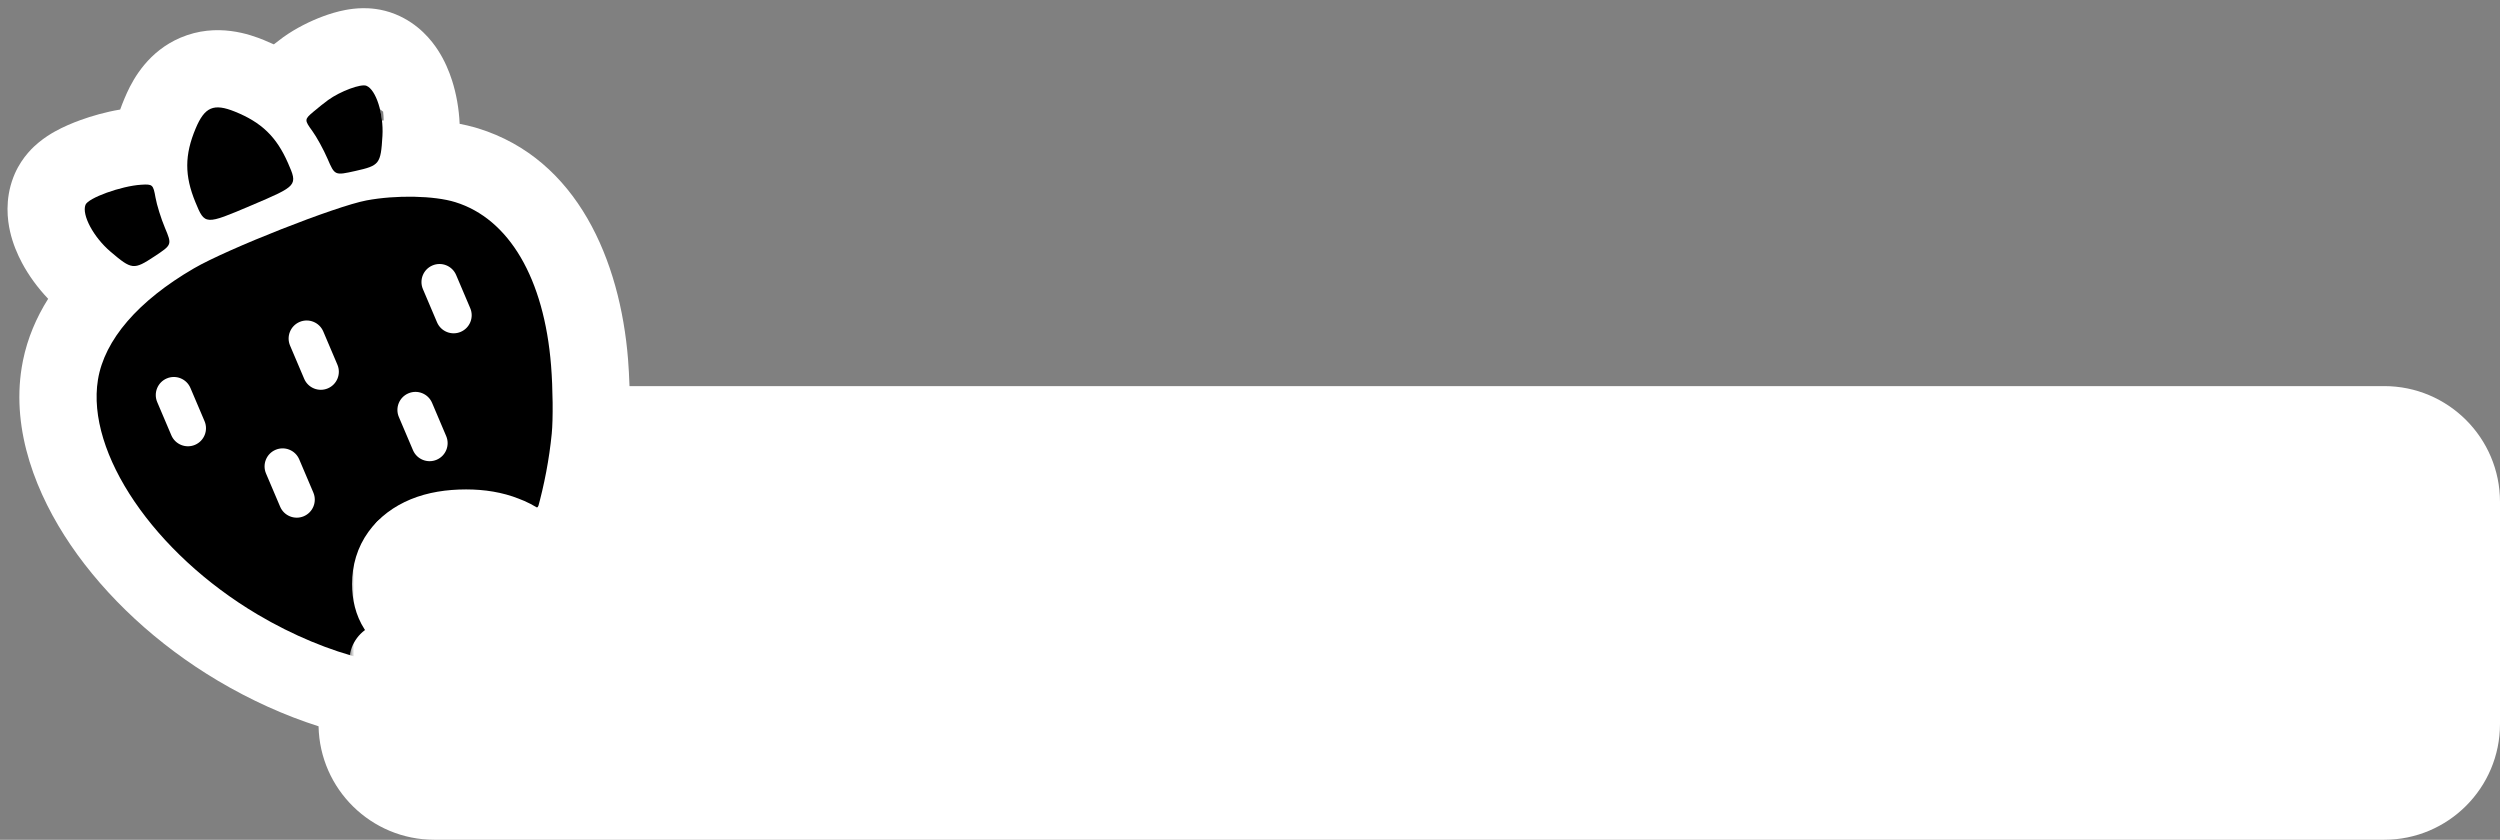 <svg width="259" height="87" viewBox="0 0 259 87" fill="none" xmlns="http://www.w3.org/2000/svg">
<rect x="0" y="0" width="259" height="87" fill="#808080" stroke="none"/>
<path fill-rule="evenodd" clip-rule="evenodd" d="M37.583 0.848C38.194 0.841 39.489 0.877 40.953 1.468C43.395 2.454 44.757 4.25 45.366 5.188C46.074 6.278 46.533 7.4 46.835 8.344C47.275 9.722 47.552 11.262 47.619 12.829C48.155 12.931 48.673 13.053 49.169 13.193L49.53 13.299C59.825 16.483 64.251 27.007 65.066 37.235C65.133 38.073 65.183 39.024 65.216 40H247C253.627 40 259 45.373 259 52V75C259 81.627 253.627 87 247 87H45C38.454 87 33.133 81.759 33.003 75.244C29.544 74.144 25.971 72.538 22.595 70.535C16.316 66.811 10.978 61.843 7.318 56.459C3.782 51.258 1.175 44.679 2.251 38.058L2.38 37.35C2.851 35.038 3.761 32.907 4.989 30.955C3.9 29.814 2.975 28.538 2.283 27.242C1.809 26.355 1.324 25.237 1.038 23.963C0.783 22.831 0.488 20.707 1.381 18.369L1.534 17.996C2.33 16.183 3.567 15.126 3.988 14.777C4.621 14.251 5.24 13.874 5.677 13.629C6.574 13.128 7.525 12.733 8.345 12.437C9.487 12.024 10.946 11.598 12.451 11.349C12.59 10.959 12.74 10.577 12.898 10.201L13.154 9.616C13.864 8.063 15.417 5.31 18.683 3.911C22.479 2.287 25.968 3.597 27.326 4.145C27.675 4.286 28.023 4.437 28.369 4.597C28.713 4.324 29.053 4.063 29.328 3.865C30.662 2.907 32.177 2.171 33.454 1.697C34.106 1.454 34.922 1.194 35.807 1.029C36.248 0.946 36.866 0.857 37.583 0.848ZM39.364 11.319C39.455 11.691 39.526 12.087 39.572 12.492C39.63 12.488 39.688 12.484 39.747 12.48C39.747 12.157 39.726 11.851 39.691 11.565C39.588 11.482 39.478 11.4 39.364 11.319Z" fill="white" style="fill:white;fill-opacity:1;"/>
<path d="M8.854 21.224C9.129 20.506 12.552 19.268 14.624 19.138C15.809 19.064 15.874 19.121 16.108 20.457C16.243 21.225 16.684 22.642 17.089 23.605C17.824 25.358 17.824 25.358 16 26.563C13.855 27.98 13.661 27.959 11.44 26.064C9.685 24.566 8.456 22.265 8.854 21.224Z" fill="#15D234" style="fill:#15D234;fill:color(display-p3 0.082 0.824 0.205);fill-opacity:1;"/>
<path d="M33.996 10.362C35.27 9.446 37.391 8.658 37.961 8.887C38.955 9.288 39.758 11.802 39.621 14.081C39.445 16.996 39.326 17.15 36.817 17.712C34.684 18.189 34.684 18.189 33.932 16.444C33.518 15.484 32.802 14.18 32.341 13.548C31.534 12.442 31.537 12.366 32.437 11.603C32.953 11.166 33.654 10.608 33.996 10.362Z" fill="#15D234" style="fill:#15D234;fill:color(display-p3 0.082 0.824 0.205);fill-opacity:1;"/>
<path d="M20.273 13.302C21.209 11.076 22.138 10.678 24.334 11.564C27.1 12.68 28.645 14.173 29.831 16.879C30.86 19.229 30.86 19.23 26.043 21.278C21.226 23.326 21.226 23.326 20.247 20.954C19.109 18.194 19.116 16.053 20.273 13.302Z" fill="#15D234" style="fill:#15D234;fill:color(display-p3 0.082 0.824 0.205);fill-opacity:1;"/>
<path fill-rule="evenodd" clip-rule="evenodd" d="M20.091 27.802C23.578 25.775 34.808 21.353 37.976 20.761C41.04 20.187 44.974 20.264 47.166 20.942C52.746 22.668 56.372 28.853 57.091 37.871C57.279 40.235 57.311 43.41 57.161 44.926C56.115 55.532 51.046 66.216 46.053 68.339C42.172 69.989 34.043 68.024 26.676 63.655C15.97 57.305 8.914 46.927 10.147 39.341C10.818 35.211 14.302 31.168 20.091 27.802ZM39.672 53.653C38.722 54.057 38.279 55.155 38.683 56.105L40.146 59.546C40.55 60.496 41.648 60.938 42.598 60.534C43.548 60.13 43.991 59.033 43.587 58.083L42.124 54.642C41.72 53.692 40.622 53.249 39.672 53.653ZM28.548 46.601C27.598 47.005 27.155 48.102 27.559 49.053L29.022 52.493C29.426 53.444 30.523 53.886 31.474 53.482C32.424 53.078 32.867 51.98 32.462 51.03L31 47.59C30.596 46.639 29.498 46.197 28.548 46.601ZM42.311 40.749C41.361 41.153 40.918 42.25 41.322 43.201L42.785 46.641C43.189 47.591 44.287 48.034 45.237 47.63C46.187 47.226 46.63 46.128 46.225 45.178L44.763 41.737C44.358 40.787 43.261 40.345 42.311 40.749ZM17.277 39.205C16.327 39.609 15.884 40.706 16.288 41.657L17.751 45.097C18.155 46.047 19.253 46.49 20.203 46.086C21.153 45.682 21.596 44.584 21.192 43.634L19.729 40.194C19.325 39.243 18.227 38.801 17.277 39.205ZM31.04 33.352C30.09 33.757 29.647 34.854 30.051 35.804L31.514 39.245C31.918 40.195 33.016 40.638 33.966 40.234C34.916 39.83 35.359 38.732 34.955 37.782L33.492 34.341C33.088 33.391 31.99 32.949 31.04 33.352ZM44.803 27.5C43.853 27.904 43.41 29.002 43.814 29.952L45.277 33.393C45.681 34.343 46.779 34.786 47.729 34.382C48.679 33.978 49.122 32.88 48.718 31.93L47.255 28.489C46.851 27.539 45.753 27.096 44.803 27.5Z" fill="#F44741" style="fill:#F44741;fill:color(display-p3 0.959 0.278 0.256);fill-opacity:1;"/>
<mask id="path-4-outside-1_1227_5772" maskUnits="userSpaceOnUse" x="36.188" y="44.692" width="219" height="40" fill="black">
<rect fill="white" x="36.188" y="44.692" width="219" height="40"/>
<path d="M48.684 74.468C47.412 74.468 46.26 74.336 45.228 74.072C44.22 73.832 43.344 73.472 42.6 72.992C41.856 72.488 41.28 71.864 40.872 71.12C40.464 70.352 40.236 69.476 40.188 68.492L43.932 67.52C43.956 68.24 44.172 68.876 44.58 69.428C44.988 69.956 45.552 70.364 46.272 70.652C47.016 70.94 47.904 71.084 48.936 71.084C50.088 71.084 50.988 70.904 51.636 70.544C52.308 70.16 52.644 69.62 52.644 68.924C52.644 68.396 52.464 67.988 52.104 67.7C51.768 67.412 51.264 67.172 50.592 66.98C49.92 66.764 49.104 66.56 48.144 66.368C47.184 66.152 46.248 65.912 45.336 65.648C44.424 65.384 43.596 65.048 42.852 64.64C42.132 64.232 41.556 63.692 41.124 63.02C40.692 62.348 40.476 61.508 40.476 60.5C40.476 59.324 40.788 58.304 41.412 57.44C42.036 56.576 42.924 55.904 44.076 55.424C45.252 54.944 46.656 54.704 48.288 54.704C49.8 54.704 51.132 54.932 52.284 55.388C53.46 55.82 54.396 56.48 55.092 57.368C55.812 58.232 56.208 59.3 56.28 60.572L52.464 61.508C52.44 60.764 52.248 60.152 51.888 59.672C51.528 59.168 51.024 58.784 50.376 58.52C49.752 58.256 49.02 58.124 48.18 58.124C47.1 58.124 46.248 58.328 45.624 58.736C45.024 59.12 44.724 59.636 44.724 60.284C44.724 60.812 44.916 61.232 45.3 61.544C45.684 61.856 46.224 62.108 46.92 62.3C47.616 62.492 48.432 62.684 49.368 62.876C50.28 63.068 51.18 63.284 52.068 63.524C52.956 63.764 53.76 64.088 54.48 64.496C55.224 64.904 55.812 65.444 56.244 66.116C56.676 66.788 56.892 67.652 56.892 68.708C56.892 69.908 56.568 70.952 55.92 71.84C55.272 72.704 54.336 73.364 53.112 73.82C51.888 74.252 50.412 74.468 48.684 74.468Z"/>
<path d="M66.806 74.396C65.75 74.396 64.85 74.252 64.106 73.964C63.386 73.676 62.786 73.256 62.306 72.704C61.826 72.128 61.478 71.444 61.262 70.652C61.046 69.836 60.938 68.924 60.938 67.916V58.844H58.382L58.454 55.424H59.822C60.662 55.376 61.274 55.172 61.658 54.812C62.066 54.452 62.306 53.876 62.378 53.084L62.702 50.996H65.366V55.208H70.226V58.952H65.366V67.7C65.366 68.684 65.594 69.356 66.05 69.716C66.53 70.076 67.13 70.256 67.85 70.256C68.258 70.256 68.678 70.208 69.11 70.112C69.542 69.992 69.938 69.812 70.298 69.572V73.82C69.602 74.06 68.966 74.216 68.39 74.288C67.814 74.36 67.286 74.396 66.806 74.396Z"/>
<path d="M73.72 74V50.24H82.9C84.028 50.24 85.084 50.336 86.068 50.528C87.052 50.696 87.94 50.972 88.732 51.356C89.548 51.716 90.244 52.172 90.82 52.724C91.396 53.276 91.828 53.936 92.116 54.704C92.428 55.448 92.584 56.288 92.584 57.224C92.584 58.04 92.464 58.784 92.224 59.456C91.984 60.128 91.6 60.728 91.072 61.256C90.544 61.784 89.872 62.216 89.056 62.552C88.264 62.888 87.316 63.116 86.212 63.236V63.668C87.412 63.788 88.384 64.064 89.128 64.496C89.872 64.928 90.46 65.516 90.892 66.26C91.348 67.004 91.732 67.928 92.044 69.032L93.412 74H88.408L87.364 69.464C87.148 68.528 86.824 67.772 86.392 67.196C85.984 66.596 85.444 66.164 84.772 65.9C84.124 65.612 83.332 65.468 82.396 65.468H78.292V74H73.72ZM78.292 61.94H81.712C82.168 61.94 82.66 61.928 83.188 61.904C83.716 61.88 84.256 61.808 84.808 61.688C85.36 61.568 85.864 61.364 86.32 61.076C86.8 60.788 87.172 60.392 87.436 59.888C87.724 59.384 87.868 58.736 87.868 57.944C87.868 57.128 87.724 56.468 87.436 55.964C87.172 55.436 86.812 55.028 86.356 54.74C85.924 54.452 85.456 54.248 84.952 54.128C84.472 54.008 84.016 53.936 83.584 53.912C83.152 53.888 82.804 53.876 82.54 53.876H78.292V61.94Z"/>
<path d="M101.209 74.468C100.177 74.468 99.241 74.288 98.401 73.928C97.585 73.544 96.937 72.968 96.457 72.2C95.977 71.408 95.737 70.436 95.737 69.284C95.737 68.036 96.001 67.04 96.528 66.296C97.056 65.552 97.741 64.976 98.581 64.568C99.445 64.136 100.369 63.824 101.353 63.632C102.337 63.416 103.297 63.236 104.233 63.092C105.241 62.948 106.021 62.816 106.573 62.696C107.125 62.552 107.509 62.36 107.725 62.12C107.965 61.88 108.085 61.544 108.085 61.112C108.085 60.56 107.953 60.08 107.689 59.672C107.449 59.24 107.077 58.904 106.573 58.664C106.093 58.424 105.493 58.304 104.773 58.304C104.101 58.304 103.453 58.424 102.829 58.664C102.205 58.904 101.665 59.288 101.209 59.816C100.777 60.344 100.501 61.04 100.381 61.904L96.312 60.968C96.481 59.864 96.817 58.928 97.32 58.16C97.825 57.368 98.449 56.72 99.193 56.216C99.961 55.688 100.813 55.304 101.749 55.064C102.709 54.824 103.729 54.704 104.809 54.704C106.201 54.704 107.389 54.896 108.373 55.28C109.381 55.64 110.185 56.18 110.785 56.9C111.409 57.62 111.853 58.484 112.117 59.492C112.405 60.476 112.549 61.592 112.549 62.84V66.296C112.573 67.136 112.597 67.988 112.621 68.852C112.645 69.716 112.669 70.58 112.693 71.444C112.741 72.308 112.789 73.16 112.837 74H108.805C108.757 73.232 108.709 72.428 108.661 71.588C108.637 70.748 108.613 69.884 108.589 68.996H108.121C107.857 70.004 107.413 70.928 106.789 71.768C106.165 72.584 105.385 73.244 104.449 73.748C103.513 74.228 102.433 74.468 101.209 74.468ZM102.937 71.084C103.441 71.084 103.957 70.988 104.485 70.796C105.013 70.604 105.517 70.316 105.997 69.932C106.501 69.548 106.933 69.068 107.293 68.492C107.677 67.892 107.965 67.196 108.157 66.404L108.121 64.028L109.021 64.064C108.661 64.424 108.193 64.7 107.617 64.892C107.065 65.06 106.453 65.204 105.781 65.324C105.133 65.42 104.473 65.528 103.801 65.648C103.153 65.768 102.553 65.936 102.001 66.152C101.449 66.368 101.005 66.668 100.669 67.052C100.357 67.436 100.201 67.952 100.201 68.6C100.201 69.368 100.453 69.98 100.957 70.436C101.461 70.868 102.121 71.084 102.937 71.084Z"/>
<path d="M119.493 74L114.669 55.208H119.457L122.445 70.256H122.949L126.297 55.208H131.697L135.045 70.256H135.513L138.573 55.208H143.181L138.393 74H132.165L129.105 59.348H128.673L125.649 74H119.493Z"/>
<path d="M156.618 74.468C155.442 74.468 154.422 74.228 153.558 73.748C152.694 73.268 151.986 72.584 151.434 71.696C150.906 70.784 150.522 69.68 150.282 68.384H149.742L149.85 74H145.926V48.692H150.498V54.452C150.498 55.076 150.462 55.748 150.39 56.468C150.318 57.164 150.222 57.896 150.102 58.664C150.006 59.408 149.886 60.188 149.742 61.004H150.318C150.606 59.708 151.014 58.592 151.542 57.656C152.07 56.72 152.766 56 153.63 55.496C154.494 54.992 155.526 54.74 156.726 54.74C158.238 54.74 159.546 55.136 160.65 55.928C161.778 56.72 162.642 57.848 163.242 59.312C163.866 60.776 164.178 62.54 164.178 64.604C164.178 66.692 163.866 68.468 163.242 69.932C162.618 71.396 161.742 72.524 160.614 73.316C159.486 74.084 158.154 74.468 156.618 74.468ZM155.178 70.724C156.066 70.724 156.822 70.472 157.446 69.968C158.094 69.464 158.586 68.756 158.922 67.844C159.282 66.932 159.462 65.876 159.462 64.676C159.462 63.476 159.294 62.42 158.958 61.508C158.622 60.572 158.142 59.84 157.518 59.312C156.894 58.784 156.126 58.52 155.214 58.52C154.59 58.52 154.026 58.64 153.522 58.88C153.018 59.12 152.574 59.444 152.19 59.852C151.83 60.26 151.518 60.728 151.254 61.256C150.99 61.76 150.786 62.288 150.642 62.84C150.522 63.368 150.462 63.896 150.462 64.424V64.892C150.462 65.564 150.558 66.248 150.75 66.944C150.966 67.616 151.266 68.24 151.65 68.816C152.058 69.392 152.55 69.86 153.126 70.22C153.726 70.556 154.41 70.724 155.178 70.724Z"/>
<path d="M176.256 74.468C174.696 74.468 173.328 74.252 172.152 73.82C170.976 73.364 169.992 72.716 169.2 71.876C168.408 71.036 167.808 70.028 167.4 68.852C166.992 67.676 166.788 66.368 166.788 64.928C166.788 63.488 166.98 62.144 167.364 60.896C167.772 59.648 168.36 58.568 169.128 57.656C169.896 56.72 170.844 56 171.972 55.496C173.124 54.968 174.432 54.704 175.896 54.704C177.312 54.704 178.56 54.944 179.64 55.424C180.72 55.88 181.62 56.564 182.34 57.476C183.06 58.388 183.576 59.504 183.888 60.824C184.224 62.12 184.332 63.596 184.212 65.252L169.704 65.432V62.768L181.26 62.624L180 64.136C180.12 62.84 180.012 61.772 179.676 60.932C179.364 60.068 178.884 59.42 178.236 58.988C177.588 58.556 176.82 58.34 175.932 58.34C174.924 58.34 174.06 58.604 173.34 59.132C172.644 59.636 172.104 60.368 171.72 61.328C171.36 62.288 171.18 63.44 171.18 64.784C171.18 66.896 171.624 68.468 172.512 69.5C173.4 70.532 174.66 71.048 176.292 71.048C177.012 71.048 177.612 70.952 178.092 70.76C178.596 70.544 179.004 70.28 179.316 69.968C179.652 69.632 179.904 69.26 180.072 68.852C180.264 68.444 180.384 68.024 180.432 67.592L184.5 68.24C184.38 69.128 184.128 69.956 183.744 70.724C183.36 71.468 182.832 72.128 182.16 72.704C181.488 73.256 180.66 73.688 179.676 74C178.716 74.312 177.576 74.468 176.256 74.468Z"/>
<path d="M188.013 74V50.24H197.193C198.321 50.24 199.377 50.336 200.361 50.528C201.345 50.696 202.233 50.972 203.025 51.356C203.841 51.716 204.537 52.172 205.113 52.724C205.689 53.276 206.121 53.936 206.409 54.704C206.721 55.448 206.877 56.288 206.877 57.224C206.877 58.04 206.757 58.784 206.517 59.456C206.277 60.128 205.893 60.728 205.365 61.256C204.837 61.784 204.165 62.216 203.349 62.552C202.557 62.888 201.609 63.116 200.505 63.236V63.668C201.705 63.788 202.677 64.064 203.421 64.496C204.165 64.928 204.753 65.516 205.185 66.26C205.641 67.004 206.025 67.928 206.337 69.032L207.705 74H202.701L201.657 69.464C201.441 68.528 201.117 67.772 200.685 67.196C200.277 66.596 199.737 66.164 199.065 65.9C198.417 65.612 197.625 65.468 196.689 65.468H192.585V74H188.013ZM192.585 61.94H196.005C196.461 61.94 196.953 61.928 197.481 61.904C198.009 61.88 198.549 61.808 199.101 61.688C199.653 61.568 200.157 61.364 200.613 61.076C201.093 60.788 201.465 60.392 201.729 59.888C202.017 59.384 202.161 58.736 202.161 57.944C202.161 57.128 202.017 56.468 201.729 55.964C201.465 55.436 201.105 55.028 200.649 54.74C200.217 54.452 199.749 54.248 199.245 54.128C198.765 54.008 198.309 53.936 197.877 53.912C197.445 53.888 197.097 53.876 196.833 53.876H192.585V61.94Z"/>
<path d="M211.181 74V50.24H220.361C221.489 50.24 222.545 50.336 223.529 50.528C224.513 50.696 225.401 50.972 226.193 51.356C227.009 51.716 227.705 52.172 228.281 52.724C228.857 53.276 229.289 53.936 229.577 54.704C229.889 55.448 230.045 56.288 230.045 57.224C230.045 58.04 229.925 58.784 229.685 59.456C229.445 60.128 229.061 60.728 228.533 61.256C228.005 61.784 227.333 62.216 226.517 62.552C225.725 62.888 224.777 63.116 223.673 63.236V63.668C224.873 63.788 225.845 64.064 226.589 64.496C227.333 64.928 227.921 65.516 228.353 66.26C228.809 67.004 229.193 67.928 229.505 69.032L230.873 74H225.869L224.825 69.464C224.609 68.528 224.285 67.772 223.853 67.196C223.445 66.596 222.905 66.164 222.233 65.9C221.585 65.612 220.793 65.468 219.857 65.468H215.753V74H211.181ZM215.753 61.94H219.173C219.629 61.94 220.121 61.928 220.649 61.904C221.177 61.88 221.717 61.808 222.269 61.688C222.821 61.568 223.325 61.364 223.781 61.076C224.261 60.788 224.633 60.392 224.897 59.888C225.185 59.384 225.329 58.736 225.329 57.944C225.329 57.128 225.185 56.468 224.897 55.964C224.633 55.436 224.273 55.028 223.817 54.74C223.385 54.452 222.917 54.248 222.413 54.128C221.933 54.008 221.477 53.936 221.045 53.912C220.613 53.888 220.265 53.876 220.001 53.876H215.753V61.94Z"/>
<path d="M240.902 80.12C239.99 80.12 239.066 80.024 238.13 79.832C237.194 79.664 236.306 79.388 235.466 79.004C234.626 78.62 233.906 78.14 233.306 77.564L234.818 73.604C235.538 74.42 236.426 75.02 237.482 75.404C238.562 75.812 239.642 76.016 240.722 76.016C241.85 76.016 242.786 75.824 243.53 75.44C244.274 75.08 244.874 74.564 245.33 73.892C245.786 73.22 246.11 72.428 246.302 71.516C246.518 70.604 246.626 69.608 246.626 68.528L246.878 65.144H246.266C246.074 66.848 245.702 68.228 245.15 69.284C244.598 70.316 243.89 71.072 243.026 71.552C242.186 72.032 241.214 72.272 240.11 72.272C238.91 72.272 237.926 72.044 237.158 71.588C236.39 71.108 235.778 70.496 235.322 69.752C234.89 69.008 234.566 68.216 234.35 67.376C234.158 66.512 234.038 65.708 233.99 64.964C233.942 64.196 233.918 63.56 233.918 63.056V55.208H238.454V61.796C238.454 62.228 238.454 62.744 238.454 63.344C238.478 63.92 238.538 64.508 238.634 65.108C238.754 65.684 238.934 66.224 239.174 66.728C239.414 67.232 239.738 67.64 240.146 67.952C240.578 68.24 241.13 68.384 241.802 68.384C242.522 68.384 243.134 68.18 243.638 67.772C244.166 67.364 244.586 66.812 244.898 66.116C245.234 65.396 245.474 64.604 245.618 63.74C245.762 62.852 245.846 61.952 245.87 61.04V55.208H250.406V68.708C250.406 69.5 250.358 70.328 250.262 71.192C250.166 72.056 249.998 72.92 249.758 73.784C249.518 74.624 249.17 75.416 248.714 76.16C248.258 76.928 247.682 77.612 246.986 78.212C246.314 78.812 245.474 79.28 244.466 79.616C243.458 79.952 242.27 80.12 240.902 80.12Z"/>
</mask>
<path d="M48.684 74.468C47.412 74.468 46.26 74.336 45.228 74.072C44.22 73.832 43.344 73.472 42.6 72.992C41.856 72.488 41.28 71.864 40.872 71.12C40.464 70.352 40.236 69.476 40.188 68.492L43.932 67.52C43.956 68.24 44.172 68.876 44.58 69.428C44.988 69.956 45.552 70.364 46.272 70.652C47.016 70.94 47.904 71.084 48.936 71.084C50.088 71.084 50.988 70.904 51.636 70.544C52.308 70.16 52.644 69.62 52.644 68.924C52.644 68.396 52.464 67.988 52.104 67.7C51.768 67.412 51.264 67.172 50.592 66.98C49.92 66.764 49.104 66.56 48.144 66.368C47.184 66.152 46.248 65.912 45.336 65.648C44.424 65.384 43.596 65.048 42.852 64.64C42.132 64.232 41.556 63.692 41.124 63.02C40.692 62.348 40.476 61.508 40.476 60.5C40.476 59.324 40.788 58.304 41.412 57.44C42.036 56.576 42.924 55.904 44.076 55.424C45.252 54.944 46.656 54.704 48.288 54.704C49.8 54.704 51.132 54.932 52.284 55.388C53.46 55.82 54.396 56.48 55.092 57.368C55.812 58.232 56.208 59.3 56.28 60.572L52.464 61.508C52.44 60.764 52.248 60.152 51.888 59.672C51.528 59.168 51.024 58.784 50.376 58.52C49.752 58.256 49.02 58.124 48.18 58.124C47.1 58.124 46.248 58.328 45.624 58.736C45.024 59.12 44.724 59.636 44.724 60.284C44.724 60.812 44.916 61.232 45.3 61.544C45.684 61.856 46.224 62.108 46.92 62.3C47.616 62.492 48.432 62.684 49.368 62.876C50.28 63.068 51.18 63.284 52.068 63.524C52.956 63.764 53.76 64.088 54.48 64.496C55.224 64.904 55.812 65.444 56.244 66.116C56.676 66.788 56.892 67.652 56.892 68.708C56.892 69.908 56.568 70.952 55.92 71.84C55.272 72.704 54.336 73.364 53.112 73.82C51.888 74.252 50.412 74.468 48.684 74.468Z" fill="#1A1A1A" style="fill:#1A1A1A;fill:color(display-p3 0.1 0.1 0.1);fill-opacity:1;"/>
<path d="M66.806 74.396C65.75 74.396 64.85 74.252 64.106 73.964C63.386 73.676 62.786 73.256 62.306 72.704C61.826 72.128 61.478 71.444 61.262 70.652C61.046 69.836 60.938 68.924 60.938 67.916V58.844H58.382L58.454 55.424H59.822C60.662 55.376 61.274 55.172 61.658 54.812C62.066 54.452 62.306 53.876 62.378 53.084L62.702 50.996H65.366V55.208H70.226V58.952H65.366V67.7C65.366 68.684 65.594 69.356 66.05 69.716C66.53 70.076 67.13 70.256 67.85 70.256C68.258 70.256 68.678 70.208 69.11 70.112C69.542 69.992 69.938 69.812 70.298 69.572V73.82C69.602 74.06 68.966 74.216 68.39 74.288C67.814 74.36 67.286 74.396 66.806 74.396Z" fill="#1A1A1A" style="fill:#1A1A1A;fill:color(display-p3 0.1 0.1 0.1);fill-opacity:1;"/>
<path d="M73.72 74V50.24H82.9C84.028 50.24 85.084 50.336 86.068 50.528C87.052 50.696 87.94 50.972 88.732 51.356C89.548 51.716 90.244 52.172 90.82 52.724C91.396 53.276 91.828 53.936 92.116 54.704C92.428 55.448 92.584 56.288 92.584 57.224C92.584 58.04 92.464 58.784 92.224 59.456C91.984 60.128 91.6 60.728 91.072 61.256C90.544 61.784 89.872 62.216 89.056 62.552C88.264 62.888 87.316 63.116 86.212 63.236V63.668C87.412 63.788 88.384 64.064 89.128 64.496C89.872 64.928 90.46 65.516 90.892 66.26C91.348 67.004 91.732 67.928 92.044 69.032L93.412 74H88.408L87.364 69.464C87.148 68.528 86.824 67.772 86.392 67.196C85.984 66.596 85.444 66.164 84.772 65.9C84.124 65.612 83.332 65.468 82.396 65.468H78.292V74H73.72ZM78.292 61.94H81.712C82.168 61.94 82.66 61.928 83.188 61.904C83.716 61.88 84.256 61.808 84.808 61.688C85.36 61.568 85.864 61.364 86.32 61.076C86.8 60.788 87.172 60.392 87.436 59.888C87.724 59.384 87.868 58.736 87.868 57.944C87.868 57.128 87.724 56.468 87.436 55.964C87.172 55.436 86.812 55.028 86.356 54.74C85.924 54.452 85.456 54.248 84.952 54.128C84.472 54.008 84.016 53.936 83.584 53.912C83.152 53.888 82.804 53.876 82.54 53.876H78.292V61.94Z" fill="#1A1A1A" style="fill:#1A1A1A;fill:color(display-p3 0.1 0.1 0.1);fill-opacity:1;"/>
<path d="M101.209 74.468C100.177 74.468 99.241 74.288 98.401 73.928C97.585 73.544 96.937 72.968 96.457 72.2C95.977 71.408 95.737 70.436 95.737 69.284C95.737 68.036 96.001 67.04 96.528 66.296C97.056 65.552 97.741 64.976 98.581 64.568C99.445 64.136 100.369 63.824 101.353 63.632C102.337 63.416 103.297 63.236 104.233 63.092C105.241 62.948 106.021 62.816 106.573 62.696C107.125 62.552 107.509 62.36 107.725 62.12C107.965 61.88 108.085 61.544 108.085 61.112C108.085 60.56 107.953 60.08 107.689 59.672C107.449 59.24 107.077 58.904 106.573 58.664C106.093 58.424 105.493 58.304 104.773 58.304C104.101 58.304 103.453 58.424 102.829 58.664C102.205 58.904 101.665 59.288 101.209 59.816C100.777 60.344 100.501 61.04 100.381 61.904L96.312 60.968C96.481 59.864 96.817 58.928 97.32 58.16C97.825 57.368 98.449 56.72 99.193 56.216C99.961 55.688 100.813 55.304 101.749 55.064C102.709 54.824 103.729 54.704 104.809 54.704C106.201 54.704 107.389 54.896 108.373 55.28C109.381 55.64 110.185 56.18 110.785 56.9C111.409 57.62 111.853 58.484 112.117 59.492C112.405 60.476 112.549 61.592 112.549 62.84V66.296C112.573 67.136 112.597 67.988 112.621 68.852C112.645 69.716 112.669 70.58 112.693 71.444C112.741 72.308 112.789 73.16 112.837 74H108.805C108.757 73.232 108.709 72.428 108.661 71.588C108.637 70.748 108.613 69.884 108.589 68.996H108.121C107.857 70.004 107.413 70.928 106.789 71.768C106.165 72.584 105.385 73.244 104.449 73.748C103.513 74.228 102.433 74.468 101.209 74.468ZM102.937 71.084C103.441 71.084 103.957 70.988 104.485 70.796C105.013 70.604 105.517 70.316 105.997 69.932C106.501 69.548 106.933 69.068 107.293 68.492C107.677 67.892 107.965 67.196 108.157 66.404L108.121 64.028L109.021 64.064C108.661 64.424 108.193 64.7 107.617 64.892C107.065 65.06 106.453 65.204 105.781 65.324C105.133 65.42 104.473 65.528 103.801 65.648C103.153 65.768 102.553 65.936 102.001 66.152C101.449 66.368 101.005 66.668 100.669 67.052C100.357 67.436 100.201 67.952 100.201 68.6C100.201 69.368 100.453 69.98 100.957 70.436C101.461 70.868 102.121 71.084 102.937 71.084Z" fill="#1A1A1A" style="fill:#1A1A1A;fill:color(display-p3 0.1 0.1 0.1);fill-opacity:1;"/>
<path d="M119.493 74L114.669 55.208H119.457L122.445 70.256H122.949L126.297 55.208H131.697L135.045 70.256H135.513L138.573 55.208H143.181L138.393 74H132.165L129.105 59.348H128.673L125.649 74H119.493Z" fill="#1A1A1A" style="fill:#1A1A1A;fill:color(display-p3 0.1 0.1 0.1);fill-opacity:1;"/>
<path d="M156.618 74.468C155.442 74.468 154.422 74.228 153.558 73.748C152.694 73.268 151.986 72.584 151.434 71.696C150.906 70.784 150.522 69.68 150.282 68.384H149.742L149.85 74H145.926V48.692H150.498V54.452C150.498 55.076 150.462 55.748 150.39 56.468C150.318 57.164 150.222 57.896 150.102 58.664C150.006 59.408 149.886 60.188 149.742 61.004H150.318C150.606 59.708 151.014 58.592 151.542 57.656C152.07 56.72 152.766 56 153.63 55.496C154.494 54.992 155.526 54.74 156.726 54.74C158.238 54.74 159.546 55.136 160.65 55.928C161.778 56.72 162.642 57.848 163.242 59.312C163.866 60.776 164.178 62.54 164.178 64.604C164.178 66.692 163.866 68.468 163.242 69.932C162.618 71.396 161.742 72.524 160.614 73.316C159.486 74.084 158.154 74.468 156.618 74.468ZM155.178 70.724C156.066 70.724 156.822 70.472 157.446 69.968C158.094 69.464 158.586 68.756 158.922 67.844C159.282 66.932 159.462 65.876 159.462 64.676C159.462 63.476 159.294 62.42 158.958 61.508C158.622 60.572 158.142 59.84 157.518 59.312C156.894 58.784 156.126 58.52 155.214 58.52C154.59 58.52 154.026 58.64 153.522 58.88C153.018 59.12 152.574 59.444 152.19 59.852C151.83 60.26 151.518 60.728 151.254 61.256C150.99 61.76 150.786 62.288 150.642 62.84C150.522 63.368 150.462 63.896 150.462 64.424V64.892C150.462 65.564 150.558 66.248 150.75 66.944C150.966 67.616 151.266 68.24 151.65 68.816C152.058 69.392 152.55 69.86 153.126 70.22C153.726 70.556 154.41 70.724 155.178 70.724Z" fill="#1A1A1A" style="fill:#1A1A1A;fill:color(display-p3 0.1 0.1 0.1);fill-opacity:1;"/>
<path d="M176.256 74.468C174.696 74.468 173.328 74.252 172.152 73.82C170.976 73.364 169.992 72.716 169.2 71.876C168.408 71.036 167.808 70.028 167.4 68.852C166.992 67.676 166.788 66.368 166.788 64.928C166.788 63.488 166.98 62.144 167.364 60.896C167.772 59.648 168.36 58.568 169.128 57.656C169.896 56.72 170.844 56 171.972 55.496C173.124 54.968 174.432 54.704 175.896 54.704C177.312 54.704 178.56 54.944 179.64 55.424C180.72 55.88 181.62 56.564 182.34 57.476C183.06 58.388 183.576 59.504 183.888 60.824C184.224 62.12 184.332 63.596 184.212 65.252L169.704 65.432V62.768L181.26 62.624L180 64.136C180.12 62.84 180.012 61.772 179.676 60.932C179.364 60.068 178.884 59.42 178.236 58.988C177.588 58.556 176.82 58.34 175.932 58.34C174.924 58.34 174.06 58.604 173.34 59.132C172.644 59.636 172.104 60.368 171.72 61.328C171.36 62.288 171.18 63.44 171.18 64.784C171.18 66.896 171.624 68.468 172.512 69.5C173.4 70.532 174.66 71.048 176.292 71.048C177.012 71.048 177.612 70.952 178.092 70.76C178.596 70.544 179.004 70.28 179.316 69.968C179.652 69.632 179.904 69.26 180.072 68.852C180.264 68.444 180.384 68.024 180.432 67.592L184.5 68.24C184.38 69.128 184.128 69.956 183.744 70.724C183.36 71.468 182.832 72.128 182.16 72.704C181.488 73.256 180.66 73.688 179.676 74C178.716 74.312 177.576 74.468 176.256 74.468Z" fill="#1A1A1A" style="fill:#1A1A1A;fill:color(display-p3 0.1 0.1 0.1);fill-opacity:1;"/>
<path d="M188.013 74V50.24H197.193C198.321 50.24 199.377 50.336 200.361 50.528C201.345 50.696 202.233 50.972 203.025 51.356C203.841 51.716 204.537 52.172 205.113 52.724C205.689 53.276 206.121 53.936 206.409 54.704C206.721 55.448 206.877 56.288 206.877 57.224C206.877 58.04 206.757 58.784 206.517 59.456C206.277 60.128 205.893 60.728 205.365 61.256C204.837 61.784 204.165 62.216 203.349 62.552C202.557 62.888 201.609 63.116 200.505 63.236V63.668C201.705 63.788 202.677 64.064 203.421 64.496C204.165 64.928 204.753 65.516 205.185 66.26C205.641 67.004 206.025 67.928 206.337 69.032L207.705 74H202.701L201.657 69.464C201.441 68.528 201.117 67.772 200.685 67.196C200.277 66.596 199.737 66.164 199.065 65.9C198.417 65.612 197.625 65.468 196.689 65.468H192.585V74H188.013ZM192.585 61.94H196.005C196.461 61.94 196.953 61.928 197.481 61.904C198.009 61.88 198.549 61.808 199.101 61.688C199.653 61.568 200.157 61.364 200.613 61.076C201.093 60.788 201.465 60.392 201.729 59.888C202.017 59.384 202.161 58.736 202.161 57.944C202.161 57.128 202.017 56.468 201.729 55.964C201.465 55.436 201.105 55.028 200.649 54.74C200.217 54.452 199.749 54.248 199.245 54.128C198.765 54.008 198.309 53.936 197.877 53.912C197.445 53.888 197.097 53.876 196.833 53.876H192.585V61.94Z" fill="#1A1A1A" style="fill:#1A1A1A;fill:color(display-p3 0.1 0.1 0.1);fill-opacity:1;"/>
<path d="M211.181 74V50.24H220.361C221.489 50.24 222.545 50.336 223.529 50.528C224.513 50.696 225.401 50.972 226.193 51.356C227.009 51.716 227.705 52.172 228.281 52.724C228.857 53.276 229.289 53.936 229.577 54.704C229.889 55.448 230.045 56.288 230.045 57.224C230.045 58.04 229.925 58.784 229.685 59.456C229.445 60.128 229.061 60.728 228.533 61.256C228.005 61.784 227.333 62.216 226.517 62.552C225.725 62.888 224.777 63.116 223.673 63.236V63.668C224.873 63.788 225.845 64.064 226.589 64.496C227.333 64.928 227.921 65.516 228.353 66.26C228.809 67.004 229.193 67.928 229.505 69.032L230.873 74H225.869L224.825 69.464C224.609 68.528 224.285 67.772 223.853 67.196C223.445 66.596 222.905 66.164 222.233 65.9C221.585 65.612 220.793 65.468 219.857 65.468H215.753V74H211.181ZM215.753 61.94H219.173C219.629 61.94 220.121 61.928 220.649 61.904C221.177 61.88 221.717 61.808 222.269 61.688C222.821 61.568 223.325 61.364 223.781 61.076C224.261 60.788 224.633 60.392 224.897 59.888C225.185 59.384 225.329 58.736 225.329 57.944C225.329 57.128 225.185 56.468 224.897 55.964C224.633 55.436 224.273 55.028 223.817 54.74C223.385 54.452 222.917 54.248 222.413 54.128C221.933 54.008 221.477 53.936 221.045 53.912C220.613 53.888 220.265 53.876 220.001 53.876H215.753V61.94Z" fill="#1A1A1A" style="fill:#1A1A1A;fill:color(display-p3 0.1 0.1 0.1);fill-opacity:1;"/>
<path d="M240.902 80.12C239.99 80.12 239.066 80.024 238.13 79.832C237.194 79.664 236.306 79.388 235.466 79.004C234.626 78.62 233.906 78.14 233.306 77.564L234.818 73.604C235.538 74.42 236.426 75.02 237.482 75.404C238.562 75.812 239.642 76.016 240.722 76.016C241.85 76.016 242.786 75.824 243.53 75.44C244.274 75.08 244.874 74.564 245.33 73.892C245.786 73.22 246.11 72.428 246.302 71.516C246.518 70.604 246.626 69.608 246.626 68.528L246.878 65.144H246.266C246.074 66.848 245.702 68.228 245.15 69.284C244.598 70.316 243.89 71.072 243.026 71.552C242.186 72.032 241.214 72.272 240.11 72.272C238.91 72.272 237.926 72.044 237.158 71.588C236.39 71.108 235.778 70.496 235.322 69.752C234.89 69.008 234.566 68.216 234.35 67.376C234.158 66.512 234.038 65.708 233.99 64.964C233.942 64.196 233.918 63.56 233.918 63.056V55.208H238.454V61.796C238.454 62.228 238.454 62.744 238.454 63.344C238.478 63.92 238.538 64.508 238.634 65.108C238.754 65.684 238.934 66.224 239.174 66.728C239.414 67.232 239.738 67.64 240.146 67.952C240.578 68.24 241.13 68.384 241.802 68.384C242.522 68.384 243.134 68.18 243.638 67.772C244.166 67.364 244.586 66.812 244.898 66.116C245.234 65.396 245.474 64.604 245.618 63.74C245.762 62.852 245.846 61.952 245.87 61.04V55.208H250.406V68.708C250.406 69.5 250.358 70.328 250.262 71.192C250.166 72.056 249.998 72.92 249.758 73.784C249.518 74.624 249.17 75.416 248.714 76.16C248.258 76.928 247.682 77.612 246.986 78.212C246.314 78.812 245.474 79.28 244.466 79.616C243.458 79.952 242.27 80.12 240.902 80.12Z" fill="#1A1A1A" style="fill:#1A1A1A;fill:color(display-p3 0.1 0.1 0.1);fill-opacity:1;"/>
<path d="M48.684 74.468C47.412 74.468 46.26 74.336 45.228 74.072C44.22 73.832 43.344 73.472 42.6 72.992C41.856 72.488 41.28 71.864 40.872 71.12C40.464 70.352 40.236 69.476 40.188 68.492L43.932 67.52C43.956 68.24 44.172 68.876 44.58 69.428C44.988 69.956 45.552 70.364 46.272 70.652C47.016 70.94 47.904 71.084 48.936 71.084C50.088 71.084 50.988 70.904 51.636 70.544C52.308 70.16 52.644 69.62 52.644 68.924C52.644 68.396 52.464 67.988 52.104 67.7C51.768 67.412 51.264 67.172 50.592 66.98C49.92 66.764 49.104 66.56 48.144 66.368C47.184 66.152 46.248 65.912 45.336 65.648C44.424 65.384 43.596 65.048 42.852 64.64C42.132 64.232 41.556 63.692 41.124 63.02C40.692 62.348 40.476 61.508 40.476 60.5C40.476 59.324 40.788 58.304 41.412 57.44C42.036 56.576 42.924 55.904 44.076 55.424C45.252 54.944 46.656 54.704 48.288 54.704C49.8 54.704 51.132 54.932 52.284 55.388C53.46 55.82 54.396 56.48 55.092 57.368C55.812 58.232 56.208 59.3 56.28 60.572L52.464 61.508C52.44 60.764 52.248 60.152 51.888 59.672C51.528 59.168 51.024 58.784 50.376 58.52C49.752 58.256 49.02 58.124 48.18 58.124C47.1 58.124 46.248 58.328 45.624 58.736C45.024 59.12 44.724 59.636 44.724 60.284C44.724 60.812 44.916 61.232 45.3 61.544C45.684 61.856 46.224 62.108 46.92 62.3C47.616 62.492 48.432 62.684 49.368 62.876C50.28 63.068 51.18 63.284 52.068 63.524C52.956 63.764 53.76 64.088 54.48 64.496C55.224 64.904 55.812 65.444 56.244 66.116C56.676 66.788 56.892 67.652 56.892 68.708C56.892 69.908 56.568 70.952 55.92 71.84C55.272 72.704 54.336 73.364 53.112 73.82C51.888 74.252 50.412 74.468 48.684 74.468Z" stroke="white" style="stroke:white;stroke-opacity:1;" stroke-width="8" stroke-linejoin="round" mask="url(#path-4-outside-1_1227_5772)"/>
<path d="M66.806 74.396C65.75 74.396 64.85 74.252 64.106 73.964C63.386 73.676 62.786 73.256 62.306 72.704C61.826 72.128 61.478 71.444 61.262 70.652C61.046 69.836 60.938 68.924 60.938 67.916V58.844H58.382L58.454 55.424H59.822C60.662 55.376 61.274 55.172 61.658 54.812C62.066 54.452 62.306 53.876 62.378 53.084L62.702 50.996H65.366V55.208H70.226V58.952H65.366V67.7C65.366 68.684 65.594 69.356 66.05 69.716C66.53 70.076 67.13 70.256 67.85 70.256C68.258 70.256 68.678 70.208 69.11 70.112C69.542 69.992 69.938 69.812 70.298 69.572V73.82C69.602 74.06 68.966 74.216 68.39 74.288C67.814 74.36 67.286 74.396 66.806 74.396Z" stroke="white" style="stroke:white;stroke-opacity:1;" stroke-width="8" stroke-linejoin="round" mask="url(#path-4-outside-1_1227_5772)"/>
<path d="M73.72 74V50.24H82.9C84.028 50.24 85.084 50.336 86.068 50.528C87.052 50.696 87.94 50.972 88.732 51.356C89.548 51.716 90.244 52.172 90.82 52.724C91.396 53.276 91.828 53.936 92.116 54.704C92.428 55.448 92.584 56.288 92.584 57.224C92.584 58.04 92.464 58.784 92.224 59.456C91.984 60.128 91.6 60.728 91.072 61.256C90.544 61.784 89.872 62.216 89.056 62.552C88.264 62.888 87.316 63.116 86.212 63.236V63.668C87.412 63.788 88.384 64.064 89.128 64.496C89.872 64.928 90.46 65.516 90.892 66.26C91.348 67.004 91.732 67.928 92.044 69.032L93.412 74H88.408L87.364 69.464C87.148 68.528 86.824 67.772 86.392 67.196C85.984 66.596 85.444 66.164 84.772 65.9C84.124 65.612 83.332 65.468 82.396 65.468H78.292V74H73.72ZM78.292 61.94H81.712C82.168 61.94 82.66 61.928 83.188 61.904C83.716 61.88 84.256 61.808 84.808 61.688C85.36 61.568 85.864 61.364 86.32 61.076C86.8 60.788 87.172 60.392 87.436 59.888C87.724 59.384 87.868 58.736 87.868 57.944C87.868 57.128 87.724 56.468 87.436 55.964C87.172 55.436 86.812 55.028 86.356 54.74C85.924 54.452 85.456 54.248 84.952 54.128C84.472 54.008 84.016 53.936 83.584 53.912C83.152 53.888 82.804 53.876 82.54 53.876H78.292V61.94Z" stroke="white" style="stroke:white;stroke-opacity:1;" stroke-width="8" stroke-linejoin="round" mask="url(#path-4-outside-1_1227_5772)"/>
<path d="M101.209 74.468C100.177 74.468 99.241 74.288 98.401 73.928C97.585 73.544 96.937 72.968 96.457 72.2C95.977 71.408 95.737 70.436 95.737 69.284C95.737 68.036 96.001 67.04 96.528 66.296C97.056 65.552 97.741 64.976 98.581 64.568C99.445 64.136 100.369 63.824 101.353 63.632C102.337 63.416 103.297 63.236 104.233 63.092C105.241 62.948 106.021 62.816 106.573 62.696C107.125 62.552 107.509 62.36 107.725 62.12C107.965 61.88 108.085 61.544 108.085 61.112C108.085 60.56 107.953 60.08 107.689 59.672C107.449 59.24 107.077 58.904 106.573 58.664C106.093 58.424 105.493 58.304 104.773 58.304C104.101 58.304 103.453 58.424 102.829 58.664C102.205 58.904 101.665 59.288 101.209 59.816C100.777 60.344 100.501 61.04 100.381 61.904L96.312 60.968C96.481 59.864 96.817 58.928 97.32 58.16C97.825 57.368 98.449 56.72 99.193 56.216C99.961 55.688 100.813 55.304 101.749 55.064C102.709 54.824 103.729 54.704 104.809 54.704C106.201 54.704 107.389 54.896 108.373 55.28C109.381 55.64 110.185 56.18 110.785 56.9C111.409 57.62 111.853 58.484 112.117 59.492C112.405 60.476 112.549 61.592 112.549 62.84V66.296C112.573 67.136 112.597 67.988 112.621 68.852C112.645 69.716 112.669 70.58 112.693 71.444C112.741 72.308 112.789 73.16 112.837 74H108.805C108.757 73.232 108.709 72.428 108.661 71.588C108.637 70.748 108.613 69.884 108.589 68.996H108.121C107.857 70.004 107.413 70.928 106.789 71.768C106.165 72.584 105.385 73.244 104.449 73.748C103.513 74.228 102.433 74.468 101.209 74.468ZM102.937 71.084C103.441 71.084 103.957 70.988 104.485 70.796C105.013 70.604 105.517 70.316 105.997 69.932C106.501 69.548 106.933 69.068 107.293 68.492C107.677 67.892 107.965 67.196 108.157 66.404L108.121 64.028L109.021 64.064C108.661 64.424 108.193 64.7 107.617 64.892C107.065 65.06 106.453 65.204 105.781 65.324C105.133 65.42 104.473 65.528 103.801 65.648C103.153 65.768 102.553 65.936 102.001 66.152C101.449 66.368 101.005 66.668 100.669 67.052C100.357 67.436 100.201 67.952 100.201 68.6C100.201 69.368 100.453 69.98 100.957 70.436C101.461 70.868 102.121 71.084 102.937 71.084Z" stroke="white" style="stroke:white;stroke-opacity:1;" stroke-width="8" stroke-linejoin="round" mask="url(#path-4-outside-1_1227_5772)"/>
<path d="M119.493 74L114.669 55.208H119.457L122.445 70.256H122.949L126.297 55.208H131.697L135.045 70.256H135.513L138.573 55.208H143.181L138.393 74H132.165L129.105 59.348H128.673L125.649 74H119.493Z" stroke="white" style="stroke:white;stroke-opacity:1;" stroke-width="8" stroke-linejoin="round" mask="url(#path-4-outside-1_1227_5772)"/>
<path d="M156.618 74.468C155.442 74.468 154.422 74.228 153.558 73.748C152.694 73.268 151.986 72.584 151.434 71.696C150.906 70.784 150.522 69.68 150.282 68.384H149.742L149.85 74H145.926V48.692H150.498V54.452C150.498 55.076 150.462 55.748 150.39 56.468C150.318 57.164 150.222 57.896 150.102 58.664C150.006 59.408 149.886 60.188 149.742 61.004H150.318C150.606 59.708 151.014 58.592 151.542 57.656C152.07 56.72 152.766 56 153.63 55.496C154.494 54.992 155.526 54.74 156.726 54.74C158.238 54.74 159.546 55.136 160.65 55.928C161.778 56.72 162.642 57.848 163.242 59.312C163.866 60.776 164.178 62.54 164.178 64.604C164.178 66.692 163.866 68.468 163.242 69.932C162.618 71.396 161.742 72.524 160.614 73.316C159.486 74.084 158.154 74.468 156.618 74.468ZM155.178 70.724C156.066 70.724 156.822 70.472 157.446 69.968C158.094 69.464 158.586 68.756 158.922 67.844C159.282 66.932 159.462 65.876 159.462 64.676C159.462 63.476 159.294 62.42 158.958 61.508C158.622 60.572 158.142 59.84 157.518 59.312C156.894 58.784 156.126 58.52 155.214 58.52C154.59 58.52 154.026 58.64 153.522 58.88C153.018 59.12 152.574 59.444 152.19 59.852C151.83 60.26 151.518 60.728 151.254 61.256C150.99 61.76 150.786 62.288 150.642 62.84C150.522 63.368 150.462 63.896 150.462 64.424V64.892C150.462 65.564 150.558 66.248 150.75 66.944C150.966 67.616 151.266 68.24 151.65 68.816C152.058 69.392 152.55 69.86 153.126 70.22C153.726 70.556 154.41 70.724 155.178 70.724Z" stroke="white" style="stroke:white;stroke-opacity:1;" stroke-width="8" stroke-linejoin="round" mask="url(#path-4-outside-1_1227_5772)"/>
<path d="M176.256 74.468C174.696 74.468 173.328 74.252 172.152 73.82C170.976 73.364 169.992 72.716 169.2 71.876C168.408 71.036 167.808 70.028 167.4 68.852C166.992 67.676 166.788 66.368 166.788 64.928C166.788 63.488 166.98 62.144 167.364 60.896C167.772 59.648 168.36 58.568 169.128 57.656C169.896 56.72 170.844 56 171.972 55.496C173.124 54.968 174.432 54.704 175.896 54.704C177.312 54.704 178.56 54.944 179.64 55.424C180.72 55.88 181.62 56.564 182.34 57.476C183.06 58.388 183.576 59.504 183.888 60.824C184.224 62.12 184.332 63.596 184.212 65.252L169.704 65.432V62.768L181.26 62.624L180 64.136C180.12 62.84 180.012 61.772 179.676 60.932C179.364 60.068 178.884 59.42 178.236 58.988C177.588 58.556 176.82 58.34 175.932 58.34C174.924 58.34 174.06 58.604 173.34 59.132C172.644 59.636 172.104 60.368 171.72 61.328C171.36 62.288 171.18 63.44 171.18 64.784C171.18 66.896 171.624 68.468 172.512 69.5C173.4 70.532 174.66 71.048 176.292 71.048C177.012 71.048 177.612 70.952 178.092 70.76C178.596 70.544 179.004 70.28 179.316 69.968C179.652 69.632 179.904 69.26 180.072 68.852C180.264 68.444 180.384 68.024 180.432 67.592L184.5 68.24C184.38 69.128 184.128 69.956 183.744 70.724C183.36 71.468 182.832 72.128 182.16 72.704C181.488 73.256 180.66 73.688 179.676 74C178.716 74.312 177.576 74.468 176.256 74.468Z" stroke="white" style="stroke:white;stroke-opacity:1;" stroke-width="8" stroke-linejoin="round" mask="url(#path-4-outside-1_1227_5772)"/>
<path d="M188.013 74V50.24H197.193C198.321 50.24 199.377 50.336 200.361 50.528C201.345 50.696 202.233 50.972 203.025 51.356C203.841 51.716 204.537 52.172 205.113 52.724C205.689 53.276 206.121 53.936 206.409 54.704C206.721 55.448 206.877 56.288 206.877 57.224C206.877 58.04 206.757 58.784 206.517 59.456C206.277 60.128 205.893 60.728 205.365 61.256C204.837 61.784 204.165 62.216 203.349 62.552C202.557 62.888 201.609 63.116 200.505 63.236V63.668C201.705 63.788 202.677 64.064 203.421 64.496C204.165 64.928 204.753 65.516 205.185 66.26C205.641 67.004 206.025 67.928 206.337 69.032L207.705 74H202.701L201.657 69.464C201.441 68.528 201.117 67.772 200.685 67.196C200.277 66.596 199.737 66.164 199.065 65.9C198.417 65.612 197.625 65.468 196.689 65.468H192.585V74H188.013ZM192.585 61.94H196.005C196.461 61.94 196.953 61.928 197.481 61.904C198.009 61.88 198.549 61.808 199.101 61.688C199.653 61.568 200.157 61.364 200.613 61.076C201.093 60.788 201.465 60.392 201.729 59.888C202.017 59.384 202.161 58.736 202.161 57.944C202.161 57.128 202.017 56.468 201.729 55.964C201.465 55.436 201.105 55.028 200.649 54.74C200.217 54.452 199.749 54.248 199.245 54.128C198.765 54.008 198.309 53.936 197.877 53.912C197.445 53.888 197.097 53.876 196.833 53.876H192.585V61.94Z" stroke="white" style="stroke:white;stroke-opacity:1;" stroke-width="8" stroke-linejoin="round" mask="url(#path-4-outside-1_1227_5772)"/>
<path d="M211.181 74V50.24H220.361C221.489 50.24 222.545 50.336 223.529 50.528C224.513 50.696 225.401 50.972 226.193 51.356C227.009 51.716 227.705 52.172 228.281 52.724C228.857 53.276 229.289 53.936 229.577 54.704C229.889 55.448 230.045 56.288 230.045 57.224C230.045 58.04 229.925 58.784 229.685 59.456C229.445 60.128 229.061 60.728 228.533 61.256C228.005 61.784 227.333 62.216 226.517 62.552C225.725 62.888 224.777 63.116 223.673 63.236V63.668C224.873 63.788 225.845 64.064 226.589 64.496C227.333 64.928 227.921 65.516 228.353 66.26C228.809 67.004 229.193 67.928 229.505 69.032L230.873 74H225.869L224.825 69.464C224.609 68.528 224.285 67.772 223.853 67.196C223.445 66.596 222.905 66.164 222.233 65.9C221.585 65.612 220.793 65.468 219.857 65.468H215.753V74H211.181ZM215.753 61.94H219.173C219.629 61.94 220.121 61.928 220.649 61.904C221.177 61.88 221.717 61.808 222.269 61.688C222.821 61.568 223.325 61.364 223.781 61.076C224.261 60.788 224.633 60.392 224.897 59.888C225.185 59.384 225.329 58.736 225.329 57.944C225.329 57.128 225.185 56.468 224.897 55.964C224.633 55.436 224.273 55.028 223.817 54.74C223.385 54.452 222.917 54.248 222.413 54.128C221.933 54.008 221.477 53.936 221.045 53.912C220.613 53.888 220.265 53.876 220.001 53.876H215.753V61.94Z" stroke="white" style="stroke:white;stroke-opacity:1;" stroke-width="8" stroke-linejoin="round" mask="url(#path-4-outside-1_1227_5772)"/>
<path d="M240.902 80.12C239.99 80.12 239.066 80.024 238.13 79.832C237.194 79.664 236.306 79.388 235.466 79.004C234.626 78.62 233.906 78.14 233.306 77.564L234.818 73.604C235.538 74.42 236.426 75.02 237.482 75.404C238.562 75.812 239.642 76.016 240.722 76.016C241.85 76.016 242.786 75.824 243.53 75.44C244.274 75.08 244.874 74.564 245.33 73.892C245.786 73.22 246.11 72.428 246.302 71.516C246.518 70.604 246.626 69.608 246.626 68.528L246.878 65.144H246.266C246.074 66.848 245.702 68.228 245.15 69.284C244.598 70.316 243.89 71.072 243.026 71.552C242.186 72.032 241.214 72.272 240.11 72.272C238.91 72.272 237.926 72.044 237.158 71.588C236.39 71.108 235.778 70.496 235.322 69.752C234.89 69.008 234.566 68.216 234.35 67.376C234.158 66.512 234.038 65.708 233.99 64.964C233.942 64.196 233.918 63.56 233.918 63.056V55.208H238.454V61.796C238.454 62.228 238.454 62.744 238.454 63.344C238.478 63.92 238.538 64.508 238.634 65.108C238.754 65.684 238.934 66.224 239.174 66.728C239.414 67.232 239.738 67.64 240.146 67.952C240.578 68.24 241.13 68.384 241.802 68.384C242.522 68.384 243.134 68.18 243.638 67.772C244.166 67.364 244.586 66.812 244.898 66.116C245.234 65.396 245.474 64.604 245.618 63.74C245.762 62.852 245.846 61.952 245.87 61.04V55.208H250.406V68.708C250.406 69.5 250.358 70.328 250.262 71.192C250.166 72.056 249.998 72.92 249.758 73.784C249.518 74.624 249.17 75.416 248.714 76.16C248.258 76.928 247.682 77.612 246.986 78.212C246.314 78.812 245.474 79.28 244.466 79.616C243.458 79.952 242.27 80.12 240.902 80.12Z" stroke="white" style="stroke:white;stroke-opacity:1;" stroke-width="8" stroke-linejoin="round" mask="url(#path-4-outside-1_1227_5772)"/>
</svg>

